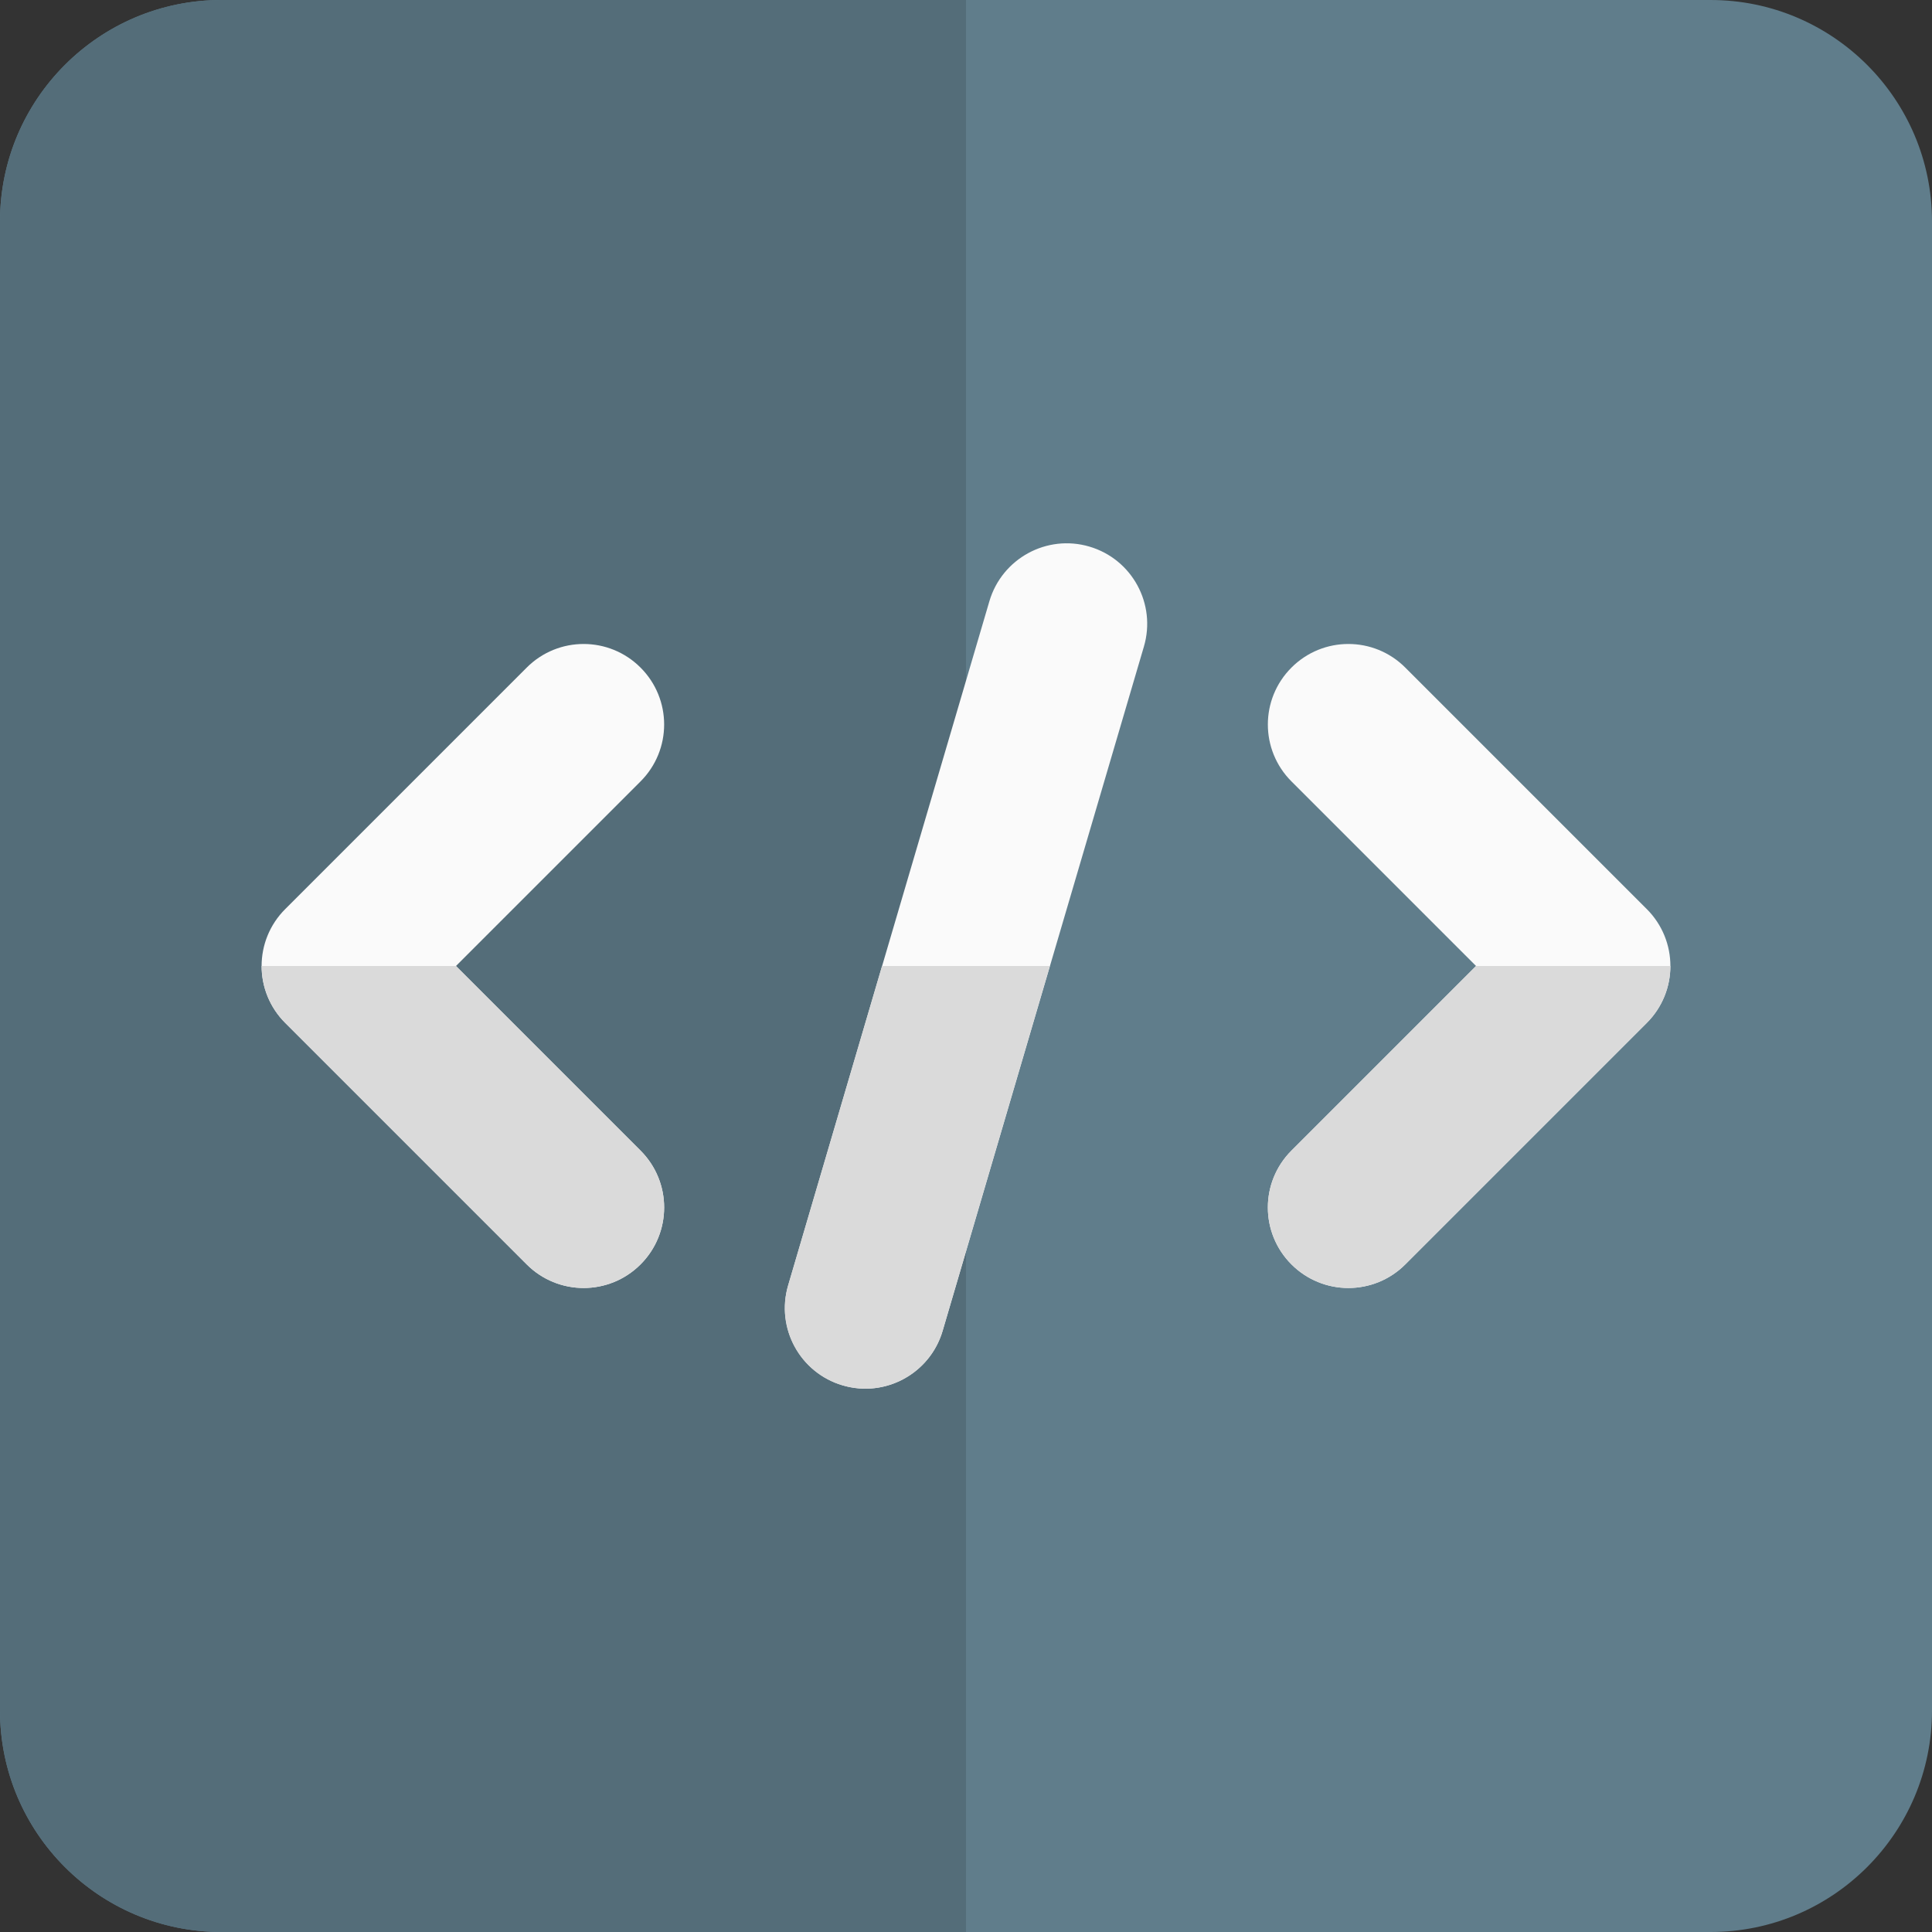 <svg id="color" enable-background="new 0 0 24 24" height="512" viewBox="0 0 24 24" width="512" xmlns="http://www.w3.org/2000/svg"><rect x="0" y="0" width="24" height="24" fill="#333333" stroke="none"/><path d="m21.25 24h-18.5c-1.517 0-2.75-1.233-2.75-2.75v-18.5c0-1.517 1.233-2.75 2.75-2.75h18.5c1.517 0 2.75 1.233 2.75 2.75v18.5c0 1.517-1.233 2.75-2.75 2.75z" fill="#607d8b"/><path d="m12 0h-9.25c-1.517 0-2.75 1.233-2.75 2.75v18.5c0 1.517 1.233 2.75 2.75 2.75h9.25z" fill="#546d79"/><g fill="#fafafa"><path d="m7.25 16c-.256 0-.512-.098-.707-.293l-3-3c-.391-.391-.391-1.023 0-1.414l3-3c.391-.391 1.023-.391 1.414 0s.391 1.023 0 1.414l-2.293 2.293 2.293 2.293c.391.391.391 1.023 0 1.414-.195.195-.451.293-.707.293z"/><path d="m10.468 17.209c-.53-.156-.833-.712-.677-1.242l2.5-8.5c.157-.53.714-.833 1.242-.677.53.156.833.712.677 1.242l-2.5 8.5c-.157.531-.714.834-1.242.677z"/><path d="m16.75 16c-.256 0-.512-.098-.707-.293-.391-.391-.391-1.023 0-1.414l2.293-2.293-2.293-2.293c-.391-.391-.391-1.023 0-1.414s1.023-.391 1.414 0l3 3c.391.391.391 1.023 0 1.414l-3 3c-.195.195-.451.293-.707.293z"/></g><path d="m5.664 12h-2.414c0 .256.098.512.293.707l3 3c.195.195.451.293.707.293s.512-.098.707-.293c.391-.391.391-1.023 0-1.414z" fill="#dadada"/><path d="m13.042 12h-2.085l-1.167 3.968c-.156.53.147 1.086.677 1.242.094.028.189.041.283.041.431 0 .831-.282.959-.718z" fill="#dadada"/><path d="m20.75 12h-2.414l-2.293 2.293c-.391.391-.391 1.023 0 1.414.195.195.451.293.707.293s.512-.098.707-.293l3-3c.195-.195.293-.451.293-.707z" fill="#dadada"/></svg>